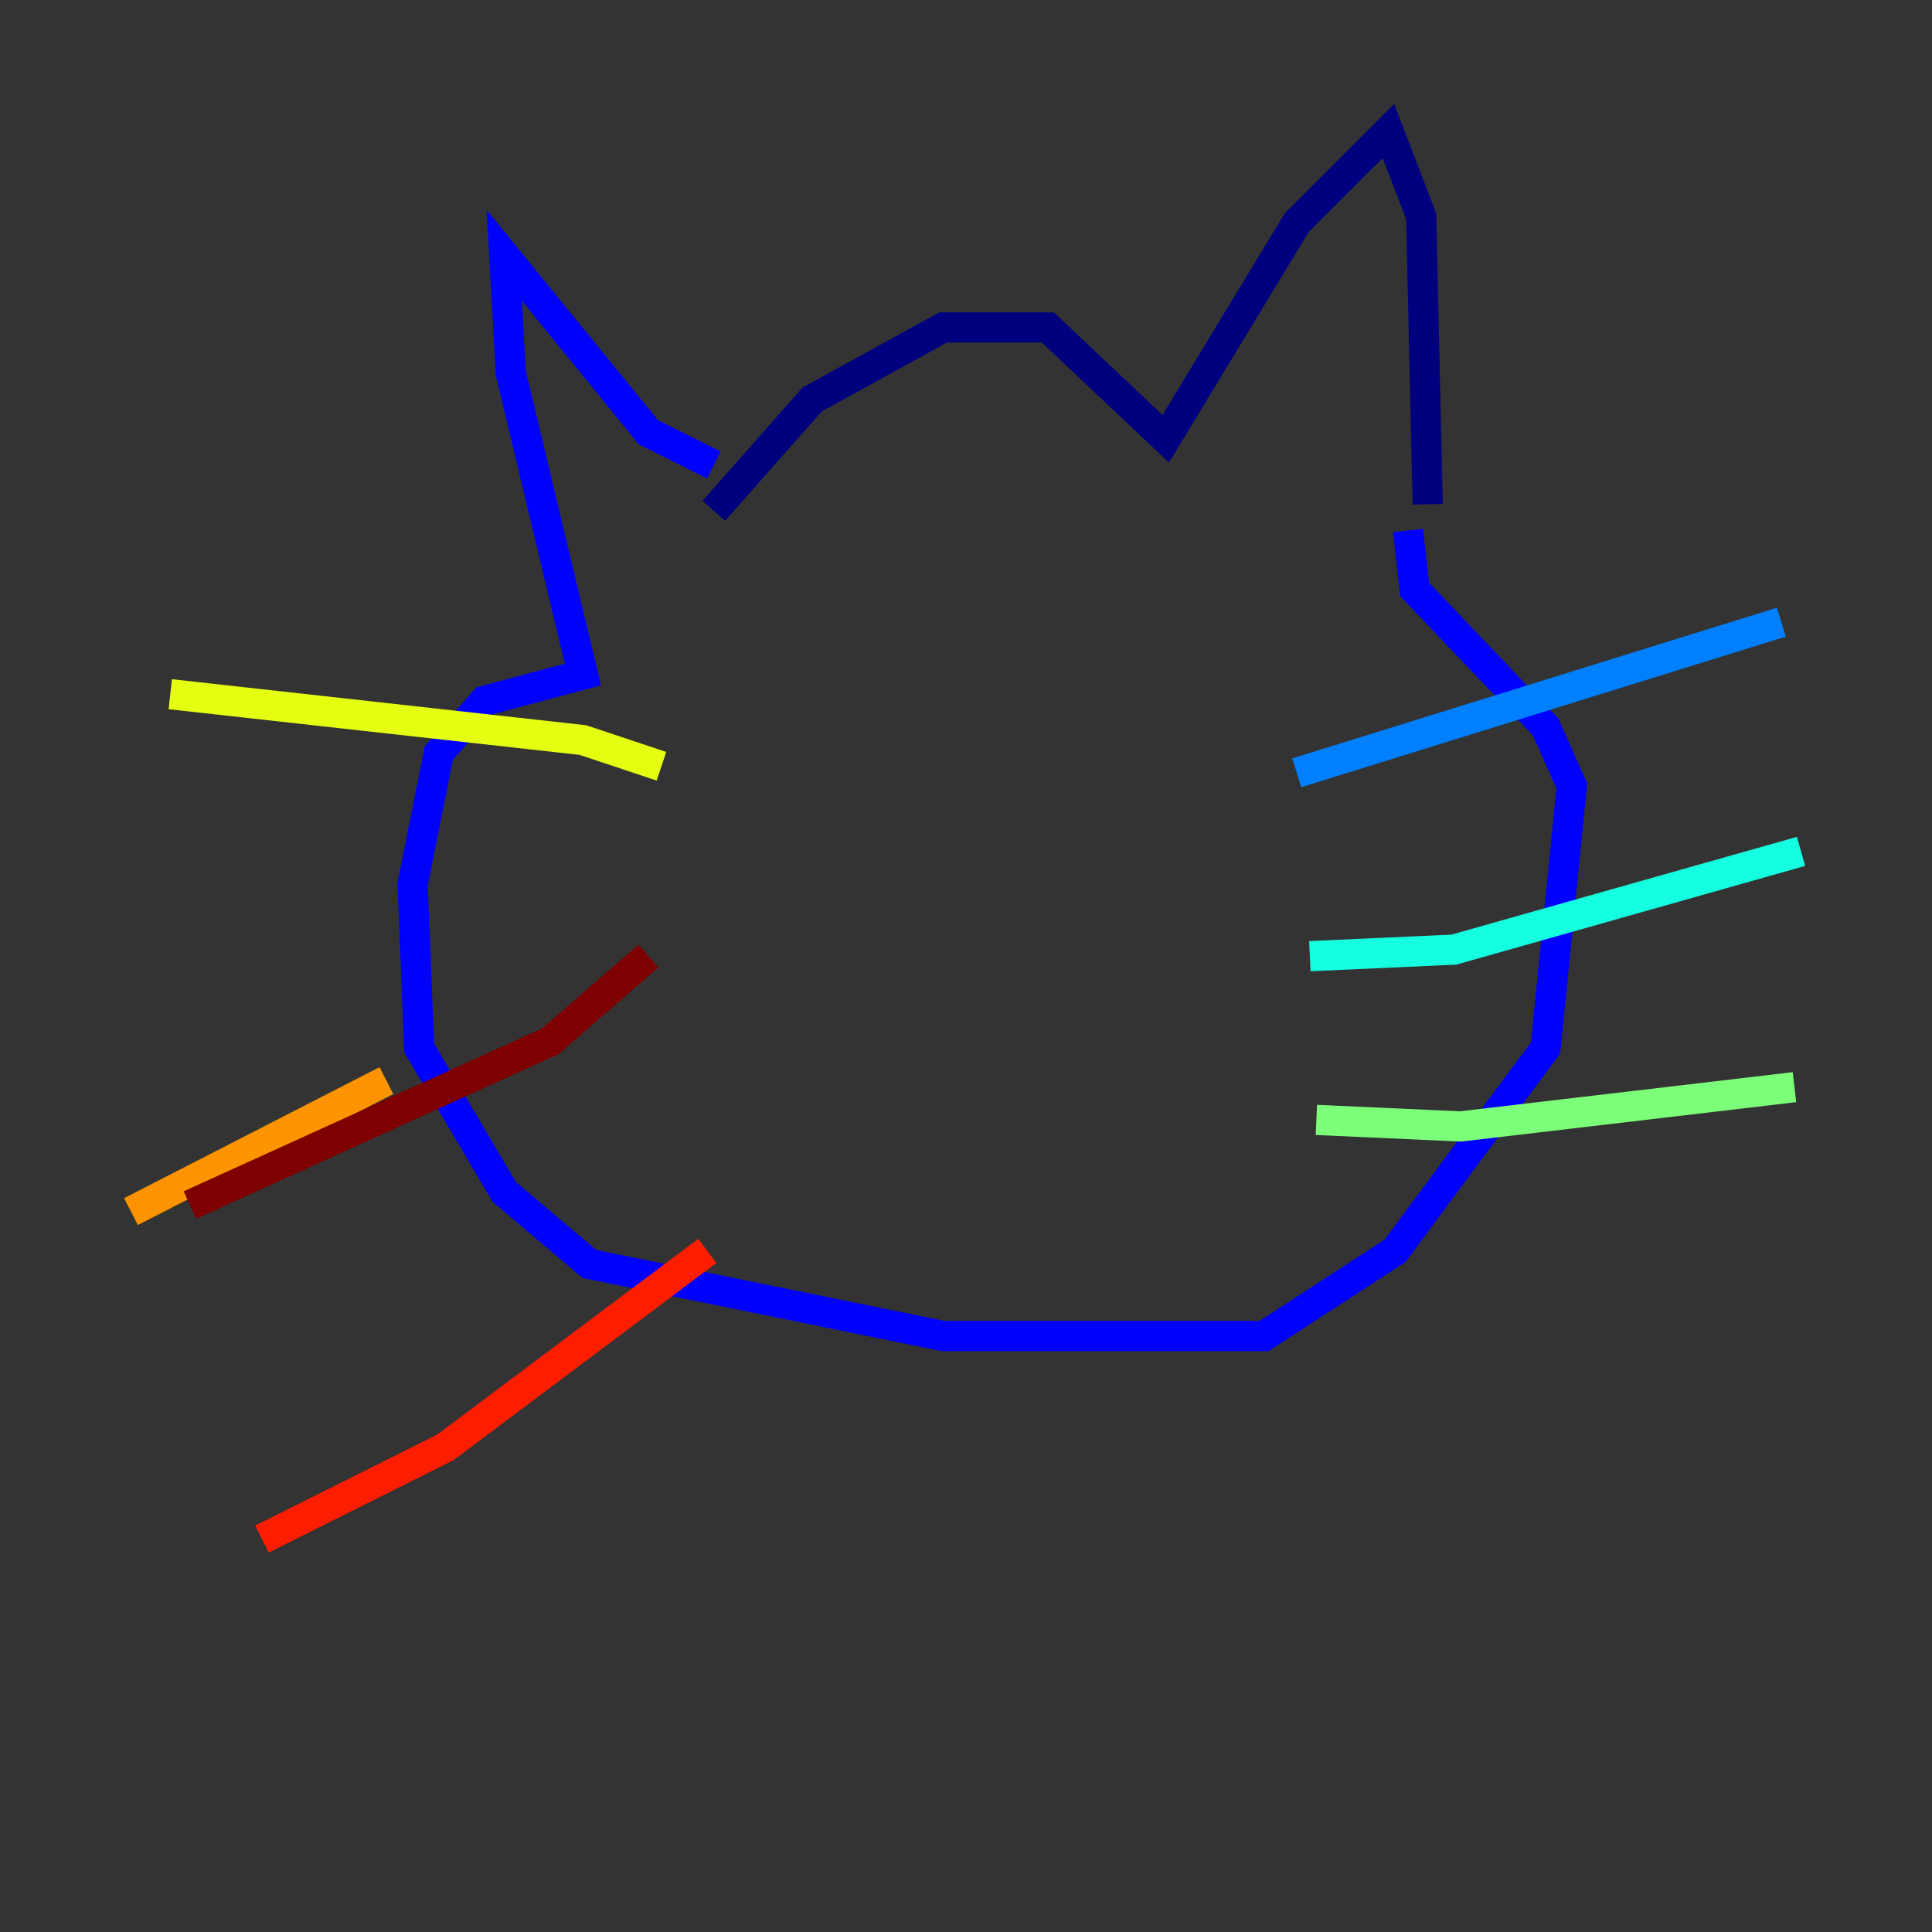 <?xml version="1.0" encoding="utf-8" ?>
<svg baseProfile="tiny" height="128" version="1.2" viewBox="0,0,128,128" width="128" xmlns="http://www.w3.org/2000/svg" xmlns:ev="http://www.w3.org/2001/xml-events" xmlns:xlink="http://www.w3.org/1999/xlink"><rect x="0" y="0" width="128" height="128" fill="#333333" stroke="none"/><defs /><polyline fill="none" points="47.295,33.844 53.803,26.468 62.481,21.695 69.424,21.695 77.234,29.071 85.912,14.752 91.986,8.678 94.156,14.319 94.59,33.41" stroke="#00007f" stroke-width="2" /><polyline fill="none" points="47.295,30.807 42.956,28.637 33.41,16.922 33.844,24.732 38.617,44.691 32.108,46.427 29.071,49.898 27.336,58.576 27.77,69.424 33.41,78.969 39.051,83.742 62.481,88.515 83.742,88.515 92.42,82.875 102.4,69.424 104.136,52.068 102.4,48.163 93.722,39.051 93.288,35.146" stroke="#0000ff" stroke-width="2" /><polyline fill="none" points="85.912,51.2 118.02,41.22" stroke="#0080ff" stroke-width="2" /><polyline fill="none" points="86.78,63.349 96.325,62.915 119.322,56.407" stroke="#15ffe1" stroke-width="2" /><polyline fill="none" points="87.214,74.197 96.759,74.63 118.888,72.027" stroke="#7cff79" stroke-width="2" /><polyline fill="none" points="43.824,50.766 38.617,49.031 11.281,45.993" stroke="#e4ff12" stroke-width="2" /><polyline fill="none" points="25.6,71.593 8.678,80.271" stroke="#ff9400" stroke-width="2" /><polyline fill="none" points="46.861,82.875 29.505,95.891 17.356,101.966" stroke="#ff1d00" stroke-width="2" /><polyline fill="none" points="42.956,63.349 36.447,68.99 12.583,79.837" stroke="#7f0000" stroke-width="2" /></svg>